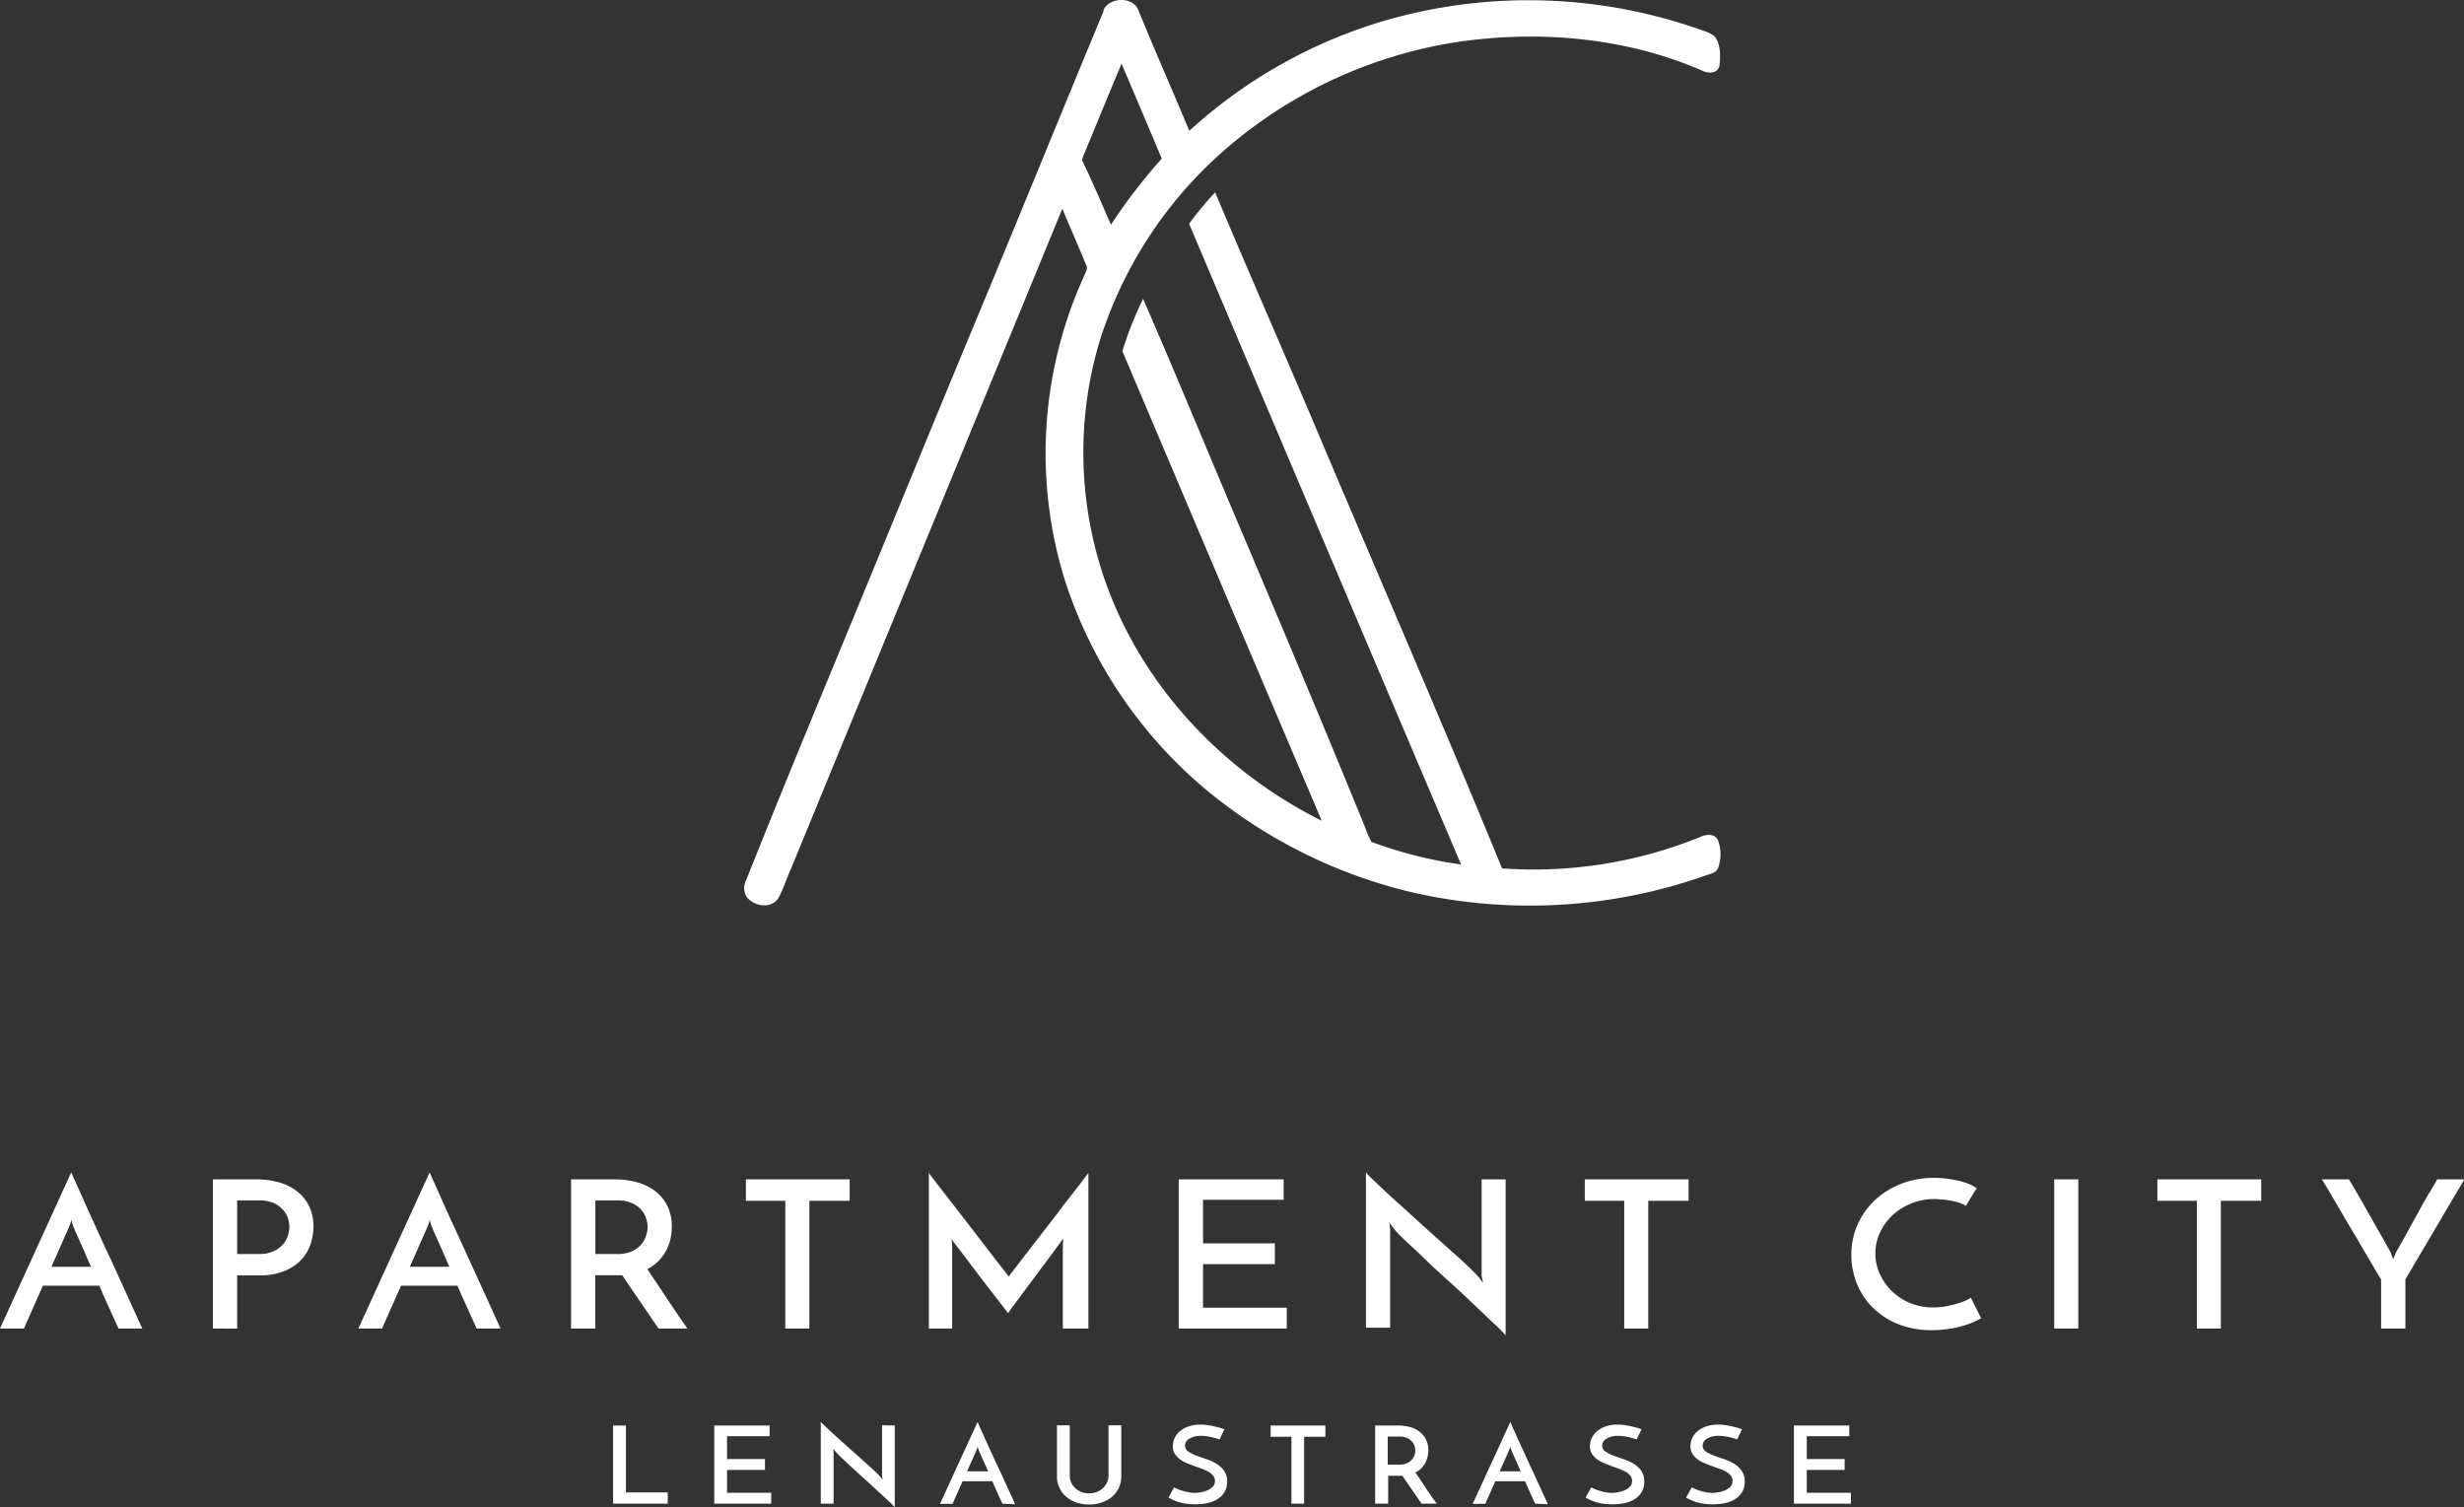 <svg id="lenaustrasse-logo" class="logo" data-name="Layer 1" xmlns="http://www.w3.org/2000/svg" viewBox="0 0 436.38 266.93"><rect x="0" y="0" width="436.38" height="266.93" fill="#333333" stroke="none"/><path class="cls-3" fill="#ffffff"  d="M195.39,1.85c1.05-2.46,5.48-2.53,6.3.16,2.89,7.09,6,14.09,8.94,21.16A88.12,88.12,0,0,1,245.85,3.48a91.51,91.51,0,0,1,55.53,1.86,8.51,8.51,0,0,1,2.2,1c1.2,1.45,1.13,3.52.94,5.3-.33,1.43-2,1.41-3.08.86C288,6.66,272.81,5.32,258.34,7.4a81.63,81.63,0,0,0-39.72,17.69,74.46,74.46,0,0,0-24,35.75,68.93,68.93,0,0,0,3.06,47c7.18,16.32,20.5,29.6,36.4,37.51Q216.4,103.8,198.78,62.19a62.66,62.66,0,0,1,3.66-9.27c6.28,14.4,12.21,28.93,18.37,43.37,7.08,16.75,14.14,33.51,21,50.35a16.88,16.88,0,0,0,1.09,2.46,74.68,74.68,0,0,0,15.86,4Q234.64,96.39,210.59,39.63a55.82,55.82,0,0,1,4.62-5.56c6.35,15.14,13,30.17,19.35,45.29,10.52,24.8,21.24,49.51,31.46,74.43a78.33,78.33,0,0,0,35-5.52c1-.52,2.63-.75,3.23.53a6.91,6.91,0,0,1,.36,3.66c-.37,2.06-.76,2-2.54,2.59a93.52,93.52,0,0,1-51.9,3,89.34,89.34,0,0,1-36.28-17.95,80.69,80.69,0,0,1-25.35-37.5,75.78,75.78,0,0,1,3.58-54c.19-.51.58-1.09.26-1.63-1.4-3.35-2.84-6.68-4.24-10q-24,58.37-48,116.75c-.79,1.76-1.36,3.62-2.29,5.32-1.27,2-4.28,1.49-5.59-.17a3,3,0,0,1-.06-3.12c6.5-16.37,13.28-32.62,20-48.92,6.6-16,13.12-32,19.78-48,7.92-19,15.63-38,23.52-57Zm3.21,9.48h0C196.38,16.64,194.19,22,192,27.27c-.16.45-.54,1-.19,1.46,1.74,3.65,3.33,7.36,4.94,11.07a99.93,99.93,0,0,1,9-11.71c-2.34-5.6-4.73-11.18-7.1-16.76Z"/><path class="cls-3" fill="#ffffff"  d="M21,235.28q-.2-.41-.54-1.17c-.24-.51-.51-1.1-.8-1.76l-1-2.19c-.35-.79-.71-1.61-1.07-2.46h-10l-3.35,7.58H0l12.61-27.64.84,1.85,1.44,3.23q.84,1.88,1.88,4.15l2.1,4.61Q20,223.81,21,226.06c.69,1.51,1.32,2.89,1.89,4.16s1.07,2.33,1.47,3.22.68,1.5.84,1.84ZM9.06,224.35h7.06c-.36-.8-.71-1.57-1-2.31l-.9-2q-.4-.93-.72-1.62c-.21-.46-.37-.83-.47-1.09a3.7,3.7,0,0,1-.18-.51c-.09-.29-.16-.56-.21-.8a5.38,5.38,0,0,1-.24.8,4.79,4.79,0,0,1-.19.51l-3.12,7.06Z"/><path class="cls-3" fill="#ffffff"  d="M42,222.09h3.87a6,6,0,0,0,2.61-.51,4.83,4.83,0,0,0,1.66-1.23,4.42,4.42,0,0,0,.86-1.57,5.2,5.2,0,0,0,.25-1.49,5.06,5.06,0,0,0-.25-1.51,4.09,4.09,0,0,0-.88-1.53,4.79,4.79,0,0,0-1.66-1.19,6.21,6.21,0,0,0-2.55-.47H42v9.5Zm-4.29,13.19V208.87H45.4a14.59,14.59,0,0,1,4.08.55,9.2,9.2,0,0,1,3.2,1.62,7.49,7.49,0,0,1,2.09,2.62,8.22,8.22,0,0,1,.74,3.55,9.9,9.9,0,0,1-.51,3.12,7.46,7.46,0,0,1-1.64,2.77,8.36,8.36,0,0,1-3,2,11.59,11.59,0,0,1-4.45.77H42v9.43Z"/><path class="cls-3" fill="#ffffff"  d="M84.43,235.28q-.2-.41-.54-1.17c-.24-.51-.5-1.1-.8-1.76l-1-2.19c-.35-.79-.71-1.61-1.07-2.46h-10l-3.36,7.58H63.47l12.61-27.64c.16.34.44,1,.84,1.85l1.44,3.23q.84,1.88,1.88,4.15c.69,1.52,1.39,3,2.11,4.61l2.1,4.58,1.9,4.16,1.46,3.22c.4.89.68,1.5.84,1.84Zm-11.9-10.93h7.06c-.36-.8-.71-1.57-1-2.31l-.9-2q-.41-.93-.72-1.62c-.21-.46-.37-.83-.47-1.09a4.48,4.48,0,0,1-.17-.51,6.55,6.55,0,0,1-.22-.8,6.73,6.73,0,0,1-.23.8c-.11.29-.17.46-.2.51l-3.12,7.06Z"/><path class="cls-3" fill="#ffffff"  d="M101.14,235.28V208.87h7.73a14.59,14.59,0,0,1,4.08.55,9.11,9.11,0,0,1,3.2,1.62,7.49,7.49,0,0,1,2.09,2.62,8.22,8.22,0,0,1,.74,3.55,10.59,10.59,0,0,1-.23,2.17,8.39,8.39,0,0,1-.76,2.08,8.85,8.85,0,0,1-1.35,1.85,7,7,0,0,1-2,1.44c1,1.53,2.17,3.23,3.39,5.08s2.46,3.68,3.71,5.45h-5.11q-.78-1.12-1.62-2.37l-1.68-2.46c-.56-.81-1.11-1.61-1.64-2.4s-1-1.52-1.5-2.2h-4.76v9.43Zm4.3-13.19h3.86a6.19,6.19,0,0,0,2.62-.49,4.62,4.62,0,0,0,1.65-1.22,4.3,4.3,0,0,0,.86-1.56,5.33,5.33,0,0,0,.26-1.53,5.1,5.1,0,0,0-.26-1.51,4.09,4.09,0,0,0-.88-1.53,4.74,4.74,0,0,0-1.65-1.19,6.26,6.26,0,0,0-2.56-.47h-3.9v9.5Z"/><polygon class="cls-3" fill="#ffffff"  points="150.48 208.87 150.48 212.66 143.34 212.66 143.34 235.28 139.08 235.28 139.08 212.66 132.1 212.66 132.1 208.87 150.48 208.87 150.48 208.87"/><path class="cls-3" fill="#ffffff"  d="M164.5,207.71c.23.34.72,1,1.46,1.95l2.58,3.33,3.1,4,3.08,4,2.52,3.26c.72.92,1.19,1.53,1.43,1.82.07-.12.32-.45.74-1s.93-1.2,1.54-2L183,220.4l2.4-3.09c.82-1.06,1.63-2.11,2.42-3.16s1.53-2,2.2-2.85,1.26-1.62,1.74-2.26.83-1.09,1-1.33v27.57h-4.53V220.49a3.5,3.5,0,0,1,.06-.62,2.65,2.65,0,0,0,0-.47q-.34.43-1.11,1.47c-.51.7-1.09,1.49-1.75,2.37s-1.36,1.82-2.09,2.81l-2.07,2.78c-.65.88-1.22,1.65-1.72,2.31s-.83,1.14-1,1.41c-.19-.22-.54-.68-1.08-1.37l-1.87-2.42c-.72-.92-1.47-1.91-2.27-2.95l-2.2-2.91-1.76-2.32c-.49-.64-.78-1-.86-1.18a2.94,2.94,0,0,0,.06.47,3.5,3.5,0,0,1,.06.62v14.79H164.5V207.71Z"/><polygon class="cls-3" fill="#ffffff"  points="208.76 235.28 208.76 208.87 227.34 208.87 227.34 212.48 213.06 212.48 213.06 220.2 225.78 220.2 225.78 223.88 213.06 223.88 213.06 231.6 227.89 231.6 227.89 235.28 208.76 235.28 208.76 235.28"/><path class="cls-3" fill="#ffffff"  d="M266.65,208.87v27.61a25,25,0,0,0-2.11-2.11L261,231q-2-1.91-4.31-4c-1.52-1.39-3-2.7-4.31-4s-2.54-2.37-3.56-3.35-1.69-1.69-2-2.1l-.74-1,.12,1.17v17.41h-4.29V207.64a19.42,19.42,0,0,0,1.42,1.45l2.34,2.21c.9.83,1.89,1.74,3,2.71l3.28,3,3.28,2.93c1.08,1,2.07,1.85,3,2.68s1.68,1.55,2.33,2.18,1.1,1.11,1.36,1.42l.74,1L262.4,226V208.87Z"/><polygon class="cls-3" fill="#ffffff"  points="299.05 208.87 299.05 212.66 291.91 212.66 291.91 235.28 287.65 235.28 287.65 212.66 280.67 212.66 280.67 208.87 299.05 208.87 299.05 208.87"/><path class="cls-3" fill="#ffffff"  d="M350.93,233.38a7.89,7.89,0,0,1-1.31.71,13.77,13.77,0,0,1-2,.72,20.83,20.83,0,0,1-2.52.54,18.29,18.29,0,0,1-2.94.22,15.79,15.79,0,0,1-6-1.07,13.76,13.76,0,0,1-4.47-2.9,12.54,12.54,0,0,1-2.81-4.22,13.49,13.49,0,0,1-1-5.1,13,13,0,0,1,1.15-5.5,13.36,13.36,0,0,1,3.14-4.34,14.52,14.52,0,0,1,4.67-2.84,15.77,15.77,0,0,1,5.68-1,18.12,18.12,0,0,1,2.3.15,19.21,19.21,0,0,1,2.2.4,11.7,11.7,0,0,1,1.84.6,5.19,5.19,0,0,1,1.23.71c-.21.29-.37.53-.49.73l-.37.6-.43.71-.62,1.06a5.23,5.23,0,0,0-1.19-.55,10.68,10.68,0,0,0-1.43-.36,14.64,14.64,0,0,0-1.5-.22c-.51,0-1-.08-1.39-.08a11,11,0,0,0-4.19.79,10.5,10.5,0,0,0-3.34,2.11,9.9,9.9,0,0,0-2.21,3.08,8.69,8.69,0,0,0-.8,3.64,8.81,8.81,0,0,0,.76,3.57,10,10,0,0,0,5.35,5.21,10.64,10.64,0,0,0,4.16.8,12.72,12.72,0,0,0,2.34-.22,19.79,19.79,0,0,0,2.05-.51,13.36,13.36,0,0,0,1.52-.58,2.36,2.36,0,0,0,.72-.44l1.8,3.6Z"/><polygon class="cls-3" fill="#ffffff"  points="363.81 208.87 368.07 208.87 368.07 235.28 363.81 235.28 363.81 208.87 363.81 208.87"/><polygon class="cls-3" fill="#ffffff"  points="400.47 208.87 400.47 212.66 393.32 212.66 393.32 235.28 389.07 235.28 389.07 212.66 382.08 212.66 382.08 208.87 400.47 208.87 400.47 208.87"/><path class="cls-3" fill="#ffffff"  d="M426,226.57v8.71h-4.3v-8.71c-.18-.26-.54-.85-1.07-1.74s-1.16-2-1.87-3.19l-2.31-3.92c-.82-1.38-1.58-2.68-2.3-3.91l-1.87-3.19c-.54-.9-.9-1.48-1.08-1.75H416c.24.37.65,1.07,1.25,2.1s1.26,2.2,2,3.49,1.47,2.61,2.23,3.94,1.39,2.46,1.91,3.4l.43,1.2a4.06,4.06,0,0,0,.27-.6l.24-.6c.54-.94,1.18-2.08,1.91-3.4l2.17-3.94c.71-1.29,1.36-2.46,2-3.49s1-1.73,1.23-2.1h4.8L426,226.57Z"/><polygon class="cls-3" fill="#ffffff"  points="108.58 266.3 108.58 252.46 110.85 252.46 110.85 264.31 118.26 264.31 118.26 266.3 108.58 266.3 108.58 266.3"/><polygon class="cls-3" fill="#ffffff"  points="126.5 266.3 126.5 252.46 136.3 252.46 136.3 254.35 128.76 254.35 128.76 258.4 135.48 258.4 135.48 260.32 128.76 260.32 128.76 264.37 136.59 264.37 136.59 266.3 126.5 266.3 126.5 266.3"/><path class="cls-3" fill="#ffffff"  d="M158.46,252.46v14.47a13.85,13.85,0,0,0-1.11-1.11l-1.89-1.75c-.72-.67-1.48-1.36-2.28-2.08l-2.28-2.08c-.71-.65-1.33-1.24-1.87-1.75s-.89-.88-1.07-1.1l-.39-.5.06.62v9.12h-2.27V251.81c.16.18.41.43.76.76l1.23,1.16,1.57,1.42,1.73,1.55,1.73,1.54c.57.5,1.09,1,1.56,1.4s.88.81,1.23,1.14.58.58.72.75l.39.53-.06-.65v-9Z"/><path class="cls-3" fill="#ffffff"  d="M177.54,266.3c-.07-.14-.17-.34-.29-.61s-.27-.58-.43-.93-.33-.73-.51-1.14l-.57-1.29h-5.27l-1.77,4h-2.22l6.65-14.49.44,1c.21.48.47,1,.76,1.69l1,2.18c.36.8.74,1.6,1.11,2.42l1.12,2.4,1,2.18c.31.66.56,1.22.78,1.69l.44,1Zm-6.29-5.73H175l-.54-1.21c-.18-.39-.33-.74-.48-1.07l-.38-.85c-.11-.24-.19-.43-.25-.57s0-.11-.09-.27-.08-.29-.11-.42a2.83,2.83,0,0,1-.13.42c-.05.16-.09.24-.1.27l-1.65,3.7Z"/><path class="cls-3" fill="#ffffff"  d="M192.88,266.45a6.73,6.73,0,0,1-2.23-.36,5.69,5.69,0,0,1-1.8-1,4.74,4.74,0,0,1-1.21-1.59,4.63,4.63,0,0,1-.45-2.07v-9h2.27v8.9a3,3,0,0,0,.26,1.23,3.15,3.15,0,0,0,.72,1,3.33,3.33,0,0,0,1.08.67,3.7,3.7,0,0,0,1.36.24,3.76,3.76,0,0,0,1.35-.24,3.27,3.27,0,0,0,1.09-.67,3.34,3.34,0,0,0,.73-1,2.84,2.84,0,0,0,.27-1.23v-8.9h2.26v9a4.63,4.63,0,0,1-.44,2.07,4.74,4.74,0,0,1-1.21,1.59,5.57,5.57,0,0,1-1.82,1,6.73,6.73,0,0,1-2.23.36Z"/><path class="cls-3" fill="#ffffff"  d="M216.79,253.22l-.8,1.7a16.26,16.26,0,0,0-1.68-.46,8.3,8.3,0,0,0-1.6-.17,3.82,3.82,0,0,0-2.07.5,1.47,1.47,0,0,0-.77,1.26,1.22,1.22,0,0,0,.56,1,6.33,6.33,0,0,0,1.38.71c.55.21,1.14.42,1.79.63a8.81,8.81,0,0,1,1.79.81,4.59,4.59,0,0,1,1.38,1.25,3.18,3.18,0,0,1,.56,1.93,3.71,3.71,0,0,1-.36,1.66,3.52,3.52,0,0,1-1.08,1.27,5.18,5.18,0,0,1-1.77.82,9.57,9.57,0,0,1-2.48.28,11.65,11.65,0,0,1-1.64-.11,10.18,10.18,0,0,1-1.31-.3,7,7,0,0,1-1-.39l-.76-.38,1-1.81a8.69,8.69,0,0,0,1.84.7,7.11,7.11,0,0,0,1.83.27,6.19,6.19,0,0,0,1-.1,4.66,4.66,0,0,0,1.16-.33,3,3,0,0,0,1-.64,1.36,1.36,0,0,0,.4-1,1.42,1.42,0,0,0-.32-1,2.75,2.75,0,0,0-.84-.68,7.45,7.45,0,0,0-1.2-.54l-1.37-.49-1.37-.55a5.18,5.18,0,0,1-1.19-.7,3.29,3.29,0,0,1-.84-.95,2.47,2.47,0,0,1-.32-1.31,3.3,3.3,0,0,1,.31-1.39,3.37,3.37,0,0,1,.92-1.22,4.57,4.57,0,0,1,1.54-.86,6.27,6.27,0,0,1,2.13-.33,8.69,8.69,0,0,1,1.45.12,12.75,12.75,0,0,1,1.29.26c.38.09.71.18,1,.27l.52.19Z"/><polygon class="cls-3" fill="#ffffff"  points="234.73 252.46 234.73 254.45 230.96 254.45 230.96 266.3 228.72 266.3 228.72 254.45 225.03 254.45 225.03 252.46 234.73 252.46 234.73 252.46"/><path class="cls-3" fill="#ffffff"  d="M243.54,266.3V252.46h4.08a7.73,7.73,0,0,1,2.16.29,4.75,4.75,0,0,1,1.68.85,3.89,3.89,0,0,1,1.11,1.37,4.24,4.24,0,0,1,.39,1.86,4.92,4.92,0,0,1-.13,1.14,4.23,4.23,0,0,1-1.11,2.06,3.7,3.7,0,0,1-1.05.75c.55.81,1.15,1.69,1.79,2.67s1.3,1.92,2,2.85h-2.7l-.85-1.24-.89-1.29-.86-1.26-.8-1.15h-2.51v4.94Zm2.27-6.91h2a3.3,3.3,0,0,0,1.38-.26,2.35,2.35,0,0,0,.87-.64,2.24,2.24,0,0,0,.46-.82,2.72,2.72,0,0,0,.13-.8,2.6,2.6,0,0,0-.13-.79,2.11,2.11,0,0,0-.47-.8,2.49,2.49,0,0,0-.87-.62,3.19,3.19,0,0,0-1.35-.25h-2.06v5Z"/><path class="cls-3" fill="#ffffff"  d="M271.88,266.3l-.28-.61c-.13-.27-.27-.58-.43-.93s-.33-.73-.51-1.14-.38-.84-.57-1.29h-5.27l-1.77,4h-2.23l6.66-14.49.44,1c.21.48.47,1,.76,1.69l1,2.18c.36.8.74,1.6,1.11,2.42s.75,1.61,1.11,2.4.7,1.52,1,2.18.56,1.22.78,1.69l.44,1Zm-6.28-5.73h3.73l-.55-1.21c-.17-.39-.32-.74-.47-1.07l-.38-.85c-.11-.24-.19-.43-.25-.57l-.09-.27a2.62,2.62,0,0,1-.11-.42,2.83,2.83,0,0,1-.13.42c-.05.16-.09.24-.1.27l-1.65,3.7Z"/><path class="cls-3" fill="#ffffff"  d="M290.67,253.22l-.81,1.7a15.44,15.44,0,0,0-1.67-.46,8.3,8.3,0,0,0-1.6-.17,3.77,3.77,0,0,0-2.07.5,1.47,1.47,0,0,0-.77,1.26,1.21,1.21,0,0,0,.55,1,6.33,6.33,0,0,0,1.38.71q.82.31,1.8.63a8.81,8.81,0,0,1,1.79.81,4.59,4.59,0,0,1,1.38,1.25,3.17,3.17,0,0,1,.55,1.93,3.71,3.71,0,0,1-.36,1.66,3.49,3.49,0,0,1-1.07,1.27,5.18,5.18,0,0,1-1.77.82,9.62,9.62,0,0,1-2.48.28,11.55,11.55,0,0,1-1.64-.11,10,10,0,0,1-1.32-.3,8,8,0,0,1-1-.39l-.75-.38,1-1.81a8.81,8.81,0,0,0,1.83.7,7.24,7.24,0,0,0,1.84.27,6.19,6.19,0,0,0,1-.1,4.66,4.66,0,0,0,1.16-.33,3,3,0,0,0,1-.64,1.36,1.36,0,0,0,.4-1,1.47,1.47,0,0,0-.32-1,2.75,2.75,0,0,0-.84-.68,7.45,7.45,0,0,0-1.2-.54l-1.37-.49-1.37-.55a5.18,5.18,0,0,1-1.19-.7,3.48,3.48,0,0,1-.85-.95,2.57,2.57,0,0,1-.32-1.31,3.46,3.46,0,0,1,.31-1.39,3.52,3.52,0,0,1,.93-1.22,4.52,4.52,0,0,1,1.53-.86,6.29,6.29,0,0,1,2.14-.33,8.78,8.78,0,0,1,1.45.12,12,12,0,0,1,1.28.26c.39.09.71.18,1,.27l.53.19Z"/><path class="cls-3" fill="#ffffff"  d="M308.46,253.22l-.8,1.7a15,15,0,0,0-1.68-.46,8.3,8.3,0,0,0-1.6-.17,3.82,3.82,0,0,0-2.07.5,1.47,1.47,0,0,0-.77,1.26,1.22,1.22,0,0,0,.56,1,6.33,6.33,0,0,0,1.38.71c.55.21,1.15.42,1.79.63a8.57,8.57,0,0,1,1.79.81,4.59,4.59,0,0,1,1.38,1.25,3.18,3.18,0,0,1,.56,1.93,3.71,3.71,0,0,1-.36,1.66,3.59,3.59,0,0,1-1.07,1.27,5.37,5.37,0,0,1-1.77.82,9.71,9.71,0,0,1-2.49.28,11.4,11.4,0,0,1-1.63-.11,10,10,0,0,1-1.32-.3,7.46,7.46,0,0,1-1-.39c-.3-.14-.55-.27-.75-.38l1-1.81a8.6,8.6,0,0,0,1.83.7,7.11,7.11,0,0,0,1.83.27,6,6,0,0,0,1-.1,4.55,4.55,0,0,0,1.16-.33,2.94,2.94,0,0,0,1-.64,1.36,1.36,0,0,0,.4-1,1.42,1.42,0,0,0-.32-1,2.75,2.75,0,0,0-.84-.68,7.74,7.74,0,0,0-1.19-.54l-1.37-.49c-.47-.18-.93-.36-1.37-.55a5,5,0,0,1-1.2-.7,3.29,3.29,0,0,1-.84-.95,2.47,2.47,0,0,1-.32-1.31,3.3,3.3,0,0,1,.31-1.39,3.37,3.37,0,0,1,.92-1.22,4.67,4.67,0,0,1,1.54-.86,6.27,6.27,0,0,1,2.13-.33,8.69,8.69,0,0,1,1.45.12,12.21,12.21,0,0,1,1.29.26c.38.09.71.18,1,.27l.52.19Z"/><polygon class="cls-3" fill="#ffffff"  points="317.71 266.3 317.71 252.46 327.51 252.46 327.51 254.35 319.98 254.35 319.98 258.4 326.69 258.4 326.69 260.32 319.98 260.32 319.98 264.37 327.8 264.37 327.8 266.3 317.71 266.3 317.71 266.3"/></svg>